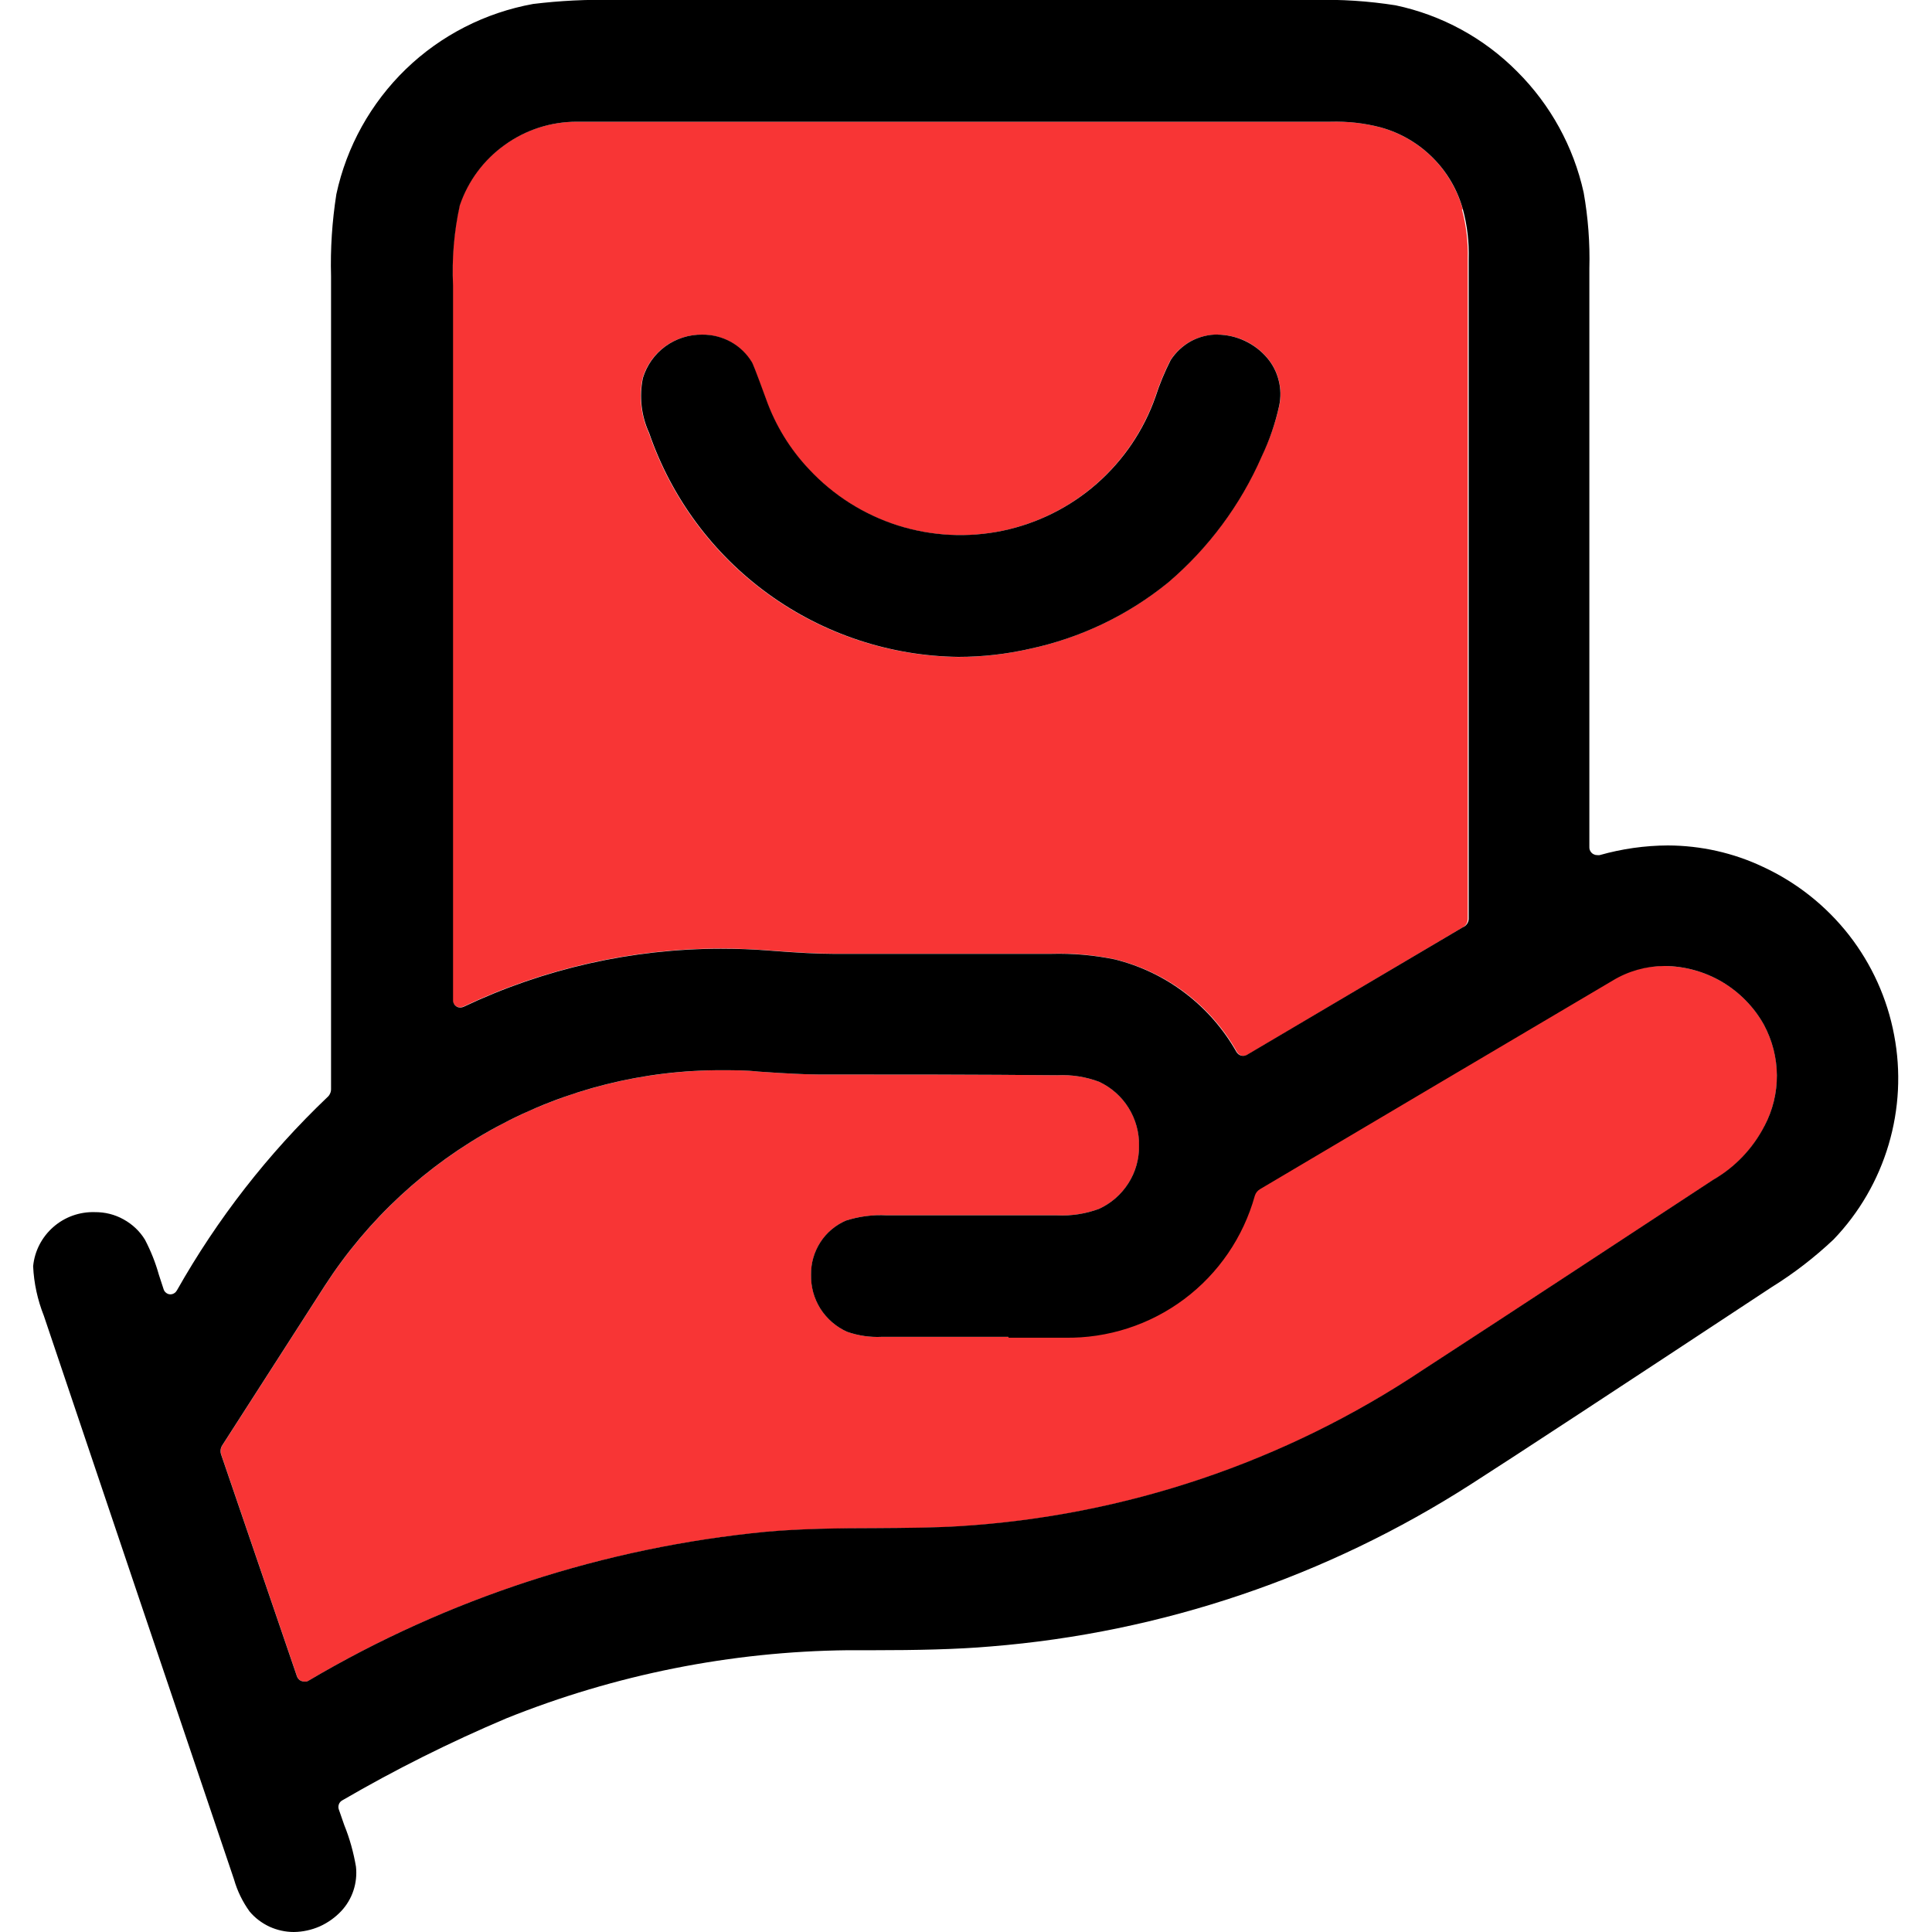 <svg width="20" height="20" viewBox="0 0 20 20" fill="none" xmlns="http://www.w3.org/2000/svg">
<g clip-path="url(#clip0_1287_14)">
<path d="M18.267 11.657C18.147 11.89 17.963 12.084 17.736 12.215C16.736 12.871 15.729 13.534 14.729 14.184C13.3 15.138 11.644 15.696 9.929 15.801C9.668 15.817 9.377 15.819 9.069 15.821C8.683 15.821 8.283 15.827 7.929 15.859C6.256 16.02 4.639 16.546 3.192 17.4L3.177 17.407C3.168 17.408 3.16 17.408 3.151 17.407C3.134 17.407 3.117 17.402 3.103 17.392C3.09 17.381 3.079 17.367 3.074 17.351L2.291 15.06C2.285 15.044 2.283 15.026 2.285 15.008C2.287 14.991 2.293 14.975 2.303 14.96C2.654 14.411 3.011 13.86 3.363 13.31C3.807 12.623 4.417 12.058 5.137 11.668C5.856 11.278 6.663 11.076 7.481 11.079C7.604 11.079 7.729 11.079 7.852 11.093C8.137 11.113 8.345 11.123 8.471 11.123C9.292 11.123 10.126 11.123 10.948 11.131C11.095 11.124 11.242 11.147 11.38 11.199C11.505 11.258 11.611 11.351 11.684 11.469C11.757 11.586 11.795 11.723 11.792 11.861C11.794 11.998 11.755 12.133 11.682 12.249C11.608 12.365 11.503 12.457 11.378 12.514C11.24 12.565 11.094 12.588 10.947 12.581H9.579H9.179C9.037 12.574 8.895 12.592 8.759 12.635C8.65 12.682 8.557 12.76 8.493 12.86C8.429 12.96 8.395 13.076 8.397 13.195C8.394 13.32 8.427 13.443 8.494 13.548C8.561 13.653 8.657 13.736 8.771 13.787C8.886 13.827 9.007 13.845 9.129 13.839H10.439H11.021C11.465 13.846 11.899 13.706 12.255 13.44C12.611 13.174 12.868 12.797 12.987 12.369C12.996 12.34 13.015 12.316 13.041 12.301C14.25 11.585 15.478 10.858 16.691 10.142C16.854 10.046 17.041 9.997 17.23 10C17.441 10.001 17.647 10.058 17.829 10.165C18.01 10.273 18.16 10.426 18.262 10.61C18.348 10.771 18.394 10.95 18.395 11.132C18.395 11.314 18.352 11.494 18.267 11.655V11.657Z" fill="#F83535"/>
<path d="M15.143 2.168C15.086 1.965 14.979 1.78 14.83 1.632C14.681 1.483 14.496 1.375 14.293 1.319C14.123 1.274 13.947 1.255 13.771 1.26H5.972C5.705 1.259 5.444 1.342 5.226 1.497C5.008 1.652 4.844 1.871 4.757 2.124C4.697 2.397 4.674 2.676 4.687 2.955C4.687 5.403 4.687 7.891 4.687 10.347C4.686 10.357 4.687 10.368 4.691 10.377C4.694 10.387 4.699 10.396 4.706 10.404C4.713 10.411 4.722 10.417 4.731 10.421C4.741 10.426 4.751 10.428 4.761 10.428C4.774 10.428 4.787 10.425 4.799 10.419C5.63 10.025 6.539 9.82 7.459 9.819C7.628 9.819 7.8 9.826 7.97 9.839C8.25 9.861 8.47 9.872 8.621 9.872H10.879C11.101 9.866 11.322 9.885 11.539 9.93C11.804 9.995 12.053 10.113 12.271 10.278C12.488 10.443 12.67 10.65 12.804 10.888C12.809 10.898 12.816 10.906 12.825 10.913C12.834 10.92 12.844 10.925 12.855 10.928C12.865 10.93 12.877 10.931 12.887 10.929C12.898 10.927 12.909 10.923 12.918 10.917L15.143 9.6C15.159 9.591 15.172 9.578 15.181 9.563C15.19 9.547 15.194 9.529 15.194 9.511V2.681C15.199 2.508 15.179 2.335 15.134 2.168H15.143ZM13.243 4.2C13.202 4.382 13.14 4.558 13.058 4.725C12.838 5.229 12.506 5.676 12.088 6.032C11.671 6.371 11.18 6.606 10.654 6.718C10.412 6.773 10.165 6.801 9.917 6.801C9.21 6.791 8.523 6.564 7.95 6.149C7.377 5.734 6.947 5.152 6.717 4.483C6.635 4.305 6.613 4.106 6.652 3.915C6.692 3.783 6.773 3.668 6.884 3.587C6.995 3.506 7.13 3.463 7.267 3.465C7.37 3.464 7.472 3.49 7.563 3.54C7.653 3.59 7.729 3.663 7.782 3.752C7.787 3.762 7.813 3.82 7.929 4.136C8.025 4.405 8.176 4.651 8.372 4.858C8.623 5.128 8.94 5.328 9.291 5.44C9.642 5.551 10.016 5.57 10.377 5.495C10.738 5.419 11.073 5.252 11.35 5.009C11.627 4.766 11.837 4.456 11.959 4.108C12.001 3.977 12.054 3.85 12.116 3.728C12.169 3.647 12.241 3.58 12.326 3.533C12.412 3.487 12.507 3.463 12.604 3.464C12.702 3.465 12.799 3.487 12.888 3.528C12.977 3.57 13.056 3.631 13.119 3.706C13.176 3.773 13.217 3.853 13.238 3.939C13.26 4.024 13.261 4.114 13.243 4.2Z" fill="#F83535"/>
<path d="M6.372 -5.97793e-07H6.359C6.078 -0.007 5.798 0.007 5.519 0.041C5.023 0.131 4.564 0.365 4.201 0.716C3.839 1.067 3.588 1.517 3.482 2.01C3.438 2.291 3.419 2.575 3.427 2.859V11.275C3.427 11.29 3.424 11.306 3.417 11.32C3.411 11.334 3.402 11.347 3.39 11.357C2.775 11.943 2.25 12.617 1.832 13.357C1.825 13.369 1.816 13.38 1.804 13.387C1.792 13.395 1.778 13.399 1.764 13.399C1.747 13.399 1.731 13.393 1.718 13.382C1.705 13.372 1.696 13.357 1.692 13.341C1.676 13.294 1.659 13.241 1.644 13.194C1.609 13.069 1.561 12.949 1.501 12.834C1.447 12.745 1.37 12.673 1.279 12.623C1.188 12.572 1.086 12.547 0.982 12.548C0.824 12.543 0.67 12.598 0.552 12.702C0.433 12.806 0.358 12.951 0.343 13.108C0.351 13.284 0.389 13.457 0.454 13.621C1.106 15.56 1.768 17.52 2.422 19.454C2.456 19.574 2.511 19.687 2.584 19.788C2.64 19.855 2.711 19.908 2.79 19.945C2.869 19.981 2.955 20 3.042 20C3.134 19.999 3.225 19.979 3.31 19.942C3.394 19.904 3.47 19.85 3.533 19.783C3.59 19.722 3.633 19.649 3.659 19.57C3.685 19.491 3.694 19.407 3.685 19.324C3.66 19.177 3.62 19.032 3.564 18.894C3.544 18.837 3.525 18.783 3.507 18.73C3.501 18.713 3.502 18.695 3.508 18.678C3.514 18.661 3.526 18.647 3.542 18.638C4.09 18.319 4.658 18.035 5.242 17.788C6.367 17.336 7.566 17.096 8.779 17.083H9.056C9.471 17.083 9.901 17.075 10.256 17.044C12.027 16.901 13.735 16.323 15.23 15.363C15.685 15.072 16.73 14.386 18.341 13.324C18.57 13.182 18.785 13.016 18.981 12.831C19.247 12.554 19.442 12.217 19.551 11.849C19.66 11.481 19.68 11.092 19.608 10.715C19.537 10.337 19.377 9.983 19.141 9.68C18.904 9.377 18.599 9.135 18.251 8.974C17.943 8.828 17.606 8.753 17.265 8.752C17.027 8.753 16.789 8.787 16.56 8.852C16.551 8.853 16.542 8.853 16.533 8.852C16.522 8.852 16.511 8.85 16.501 8.845C16.491 8.841 16.482 8.835 16.474 8.826C16.467 8.818 16.461 8.809 16.457 8.798C16.454 8.788 16.452 8.777 16.453 8.766C16.453 6.772 16.453 4.757 16.453 2.779C16.46 2.516 16.44 2.252 16.394 1.993C16.289 1.518 16.05 1.084 15.706 0.741C15.362 0.394 14.925 0.156 14.447 0.055C14.167 0.011 13.883 -0.008 13.599 -5.97793e-07H6.372ZM9.872 1.26H13.772C13.948 1.255 14.124 1.274 14.294 1.319C14.497 1.375 14.682 1.483 14.831 1.632C14.98 1.78 15.088 1.965 15.144 2.168C15.189 2.335 15.209 2.508 15.204 2.681V9.513C15.203 9.532 15.197 9.55 15.186 9.565C15.175 9.581 15.159 9.593 15.142 9.6L12.913 10.917C12.904 10.923 12.893 10.927 12.882 10.929C12.871 10.931 12.86 10.93 12.85 10.928C12.839 10.925 12.829 10.92 12.82 10.913C12.812 10.906 12.804 10.898 12.799 10.888C12.665 10.652 12.485 10.445 12.269 10.281C12.053 10.116 11.806 9.998 11.542 9.932C11.325 9.887 11.104 9.868 10.882 9.874H8.624C8.472 9.874 8.253 9.863 7.973 9.841C7.802 9.827 7.63 9.821 7.462 9.821C6.542 9.822 5.633 10.027 4.802 10.421C4.79 10.427 4.777 10.43 4.764 10.43C4.754 10.43 4.744 10.428 4.734 10.424C4.725 10.419 4.716 10.413 4.709 10.406C4.702 10.398 4.697 10.389 4.694 10.379C4.69 10.37 4.689 10.359 4.69 10.349C4.69 7.892 4.69 5.405 4.69 2.957C4.677 2.678 4.7 2.399 4.76 2.126C4.846 1.873 5.009 1.654 5.227 1.499C5.444 1.343 5.704 1.26 5.971 1.26H9.872ZM10.442 13.848H11.024C11.468 13.855 11.902 13.715 12.258 13.449C12.614 13.183 12.871 12.806 12.99 12.378C12.999 12.349 13.018 12.325 13.044 12.31C14.253 11.594 15.481 10.867 16.694 10.151C16.855 10.053 17.04 10.001 17.229 10C17.44 10.001 17.646 10.058 17.828 10.165C18.009 10.273 18.159 10.426 18.261 10.61C18.347 10.771 18.393 10.95 18.394 11.132C18.395 11.314 18.351 11.494 18.266 11.655C18.146 11.888 17.962 12.082 17.735 12.213C16.735 12.869 15.728 13.532 14.728 14.182C13.299 15.136 11.643 15.694 9.928 15.799C9.667 15.815 9.376 15.817 9.068 15.819C8.682 15.819 8.282 15.825 7.928 15.857C6.255 16.019 4.638 16.545 3.191 17.4L3.176 17.407C3.167 17.408 3.159 17.408 3.15 17.407C3.133 17.407 3.116 17.402 3.102 17.392C3.089 17.381 3.078 17.367 3.073 17.351L2.29 15.06C2.284 15.044 2.282 15.026 2.284 15.008C2.286 14.991 2.292 14.975 2.302 14.96C2.653 14.411 3.01 13.86 3.362 13.31C3.806 12.623 4.416 12.058 5.136 11.668C5.855 11.278 6.662 11.075 7.48 11.079C7.603 11.079 7.728 11.079 7.851 11.093C8.136 11.113 8.344 11.123 8.47 11.123C9.291 11.123 10.125 11.123 10.947 11.131C11.094 11.124 11.241 11.147 11.379 11.199C11.504 11.258 11.61 11.351 11.683 11.469C11.756 11.586 11.794 11.723 11.791 11.861C11.793 11.998 11.755 12.133 11.681 12.249C11.607 12.365 11.502 12.457 11.377 12.514C11.239 12.565 11.093 12.588 10.946 12.581H9.578H9.178C9.036 12.573 8.894 12.592 8.758 12.635C8.649 12.682 8.556 12.76 8.492 12.86C8.428 12.96 8.394 13.076 8.396 13.195C8.393 13.32 8.426 13.442 8.493 13.548C8.56 13.653 8.656 13.736 8.77 13.787C8.885 13.827 9.006 13.845 9.128 13.839H10.438L10.442 13.848Z" fill="black"/>
<path d="M12.607 3.463C12.51 3.462 12.415 3.486 12.329 3.532C12.244 3.579 12.172 3.646 12.119 3.727C12.057 3.849 12.004 3.976 11.962 4.107C11.84 4.455 11.63 4.765 11.353 5.008C11.076 5.251 10.741 5.418 10.38 5.494C10.019 5.569 9.645 5.55 9.294 5.439C8.943 5.327 8.626 5.127 8.375 4.857C8.179 4.65 8.028 4.404 7.932 4.135C7.817 3.819 7.791 3.762 7.785 3.751C7.732 3.662 7.656 3.589 7.566 3.539C7.475 3.489 7.373 3.463 7.27 3.464C7.133 3.462 6.998 3.505 6.887 3.586C6.776 3.667 6.695 3.782 6.655 3.914C6.616 4.105 6.638 4.304 6.72 4.482C6.95 5.151 7.38 5.733 7.953 6.148C8.526 6.563 9.214 6.791 9.921 6.8C10.169 6.8 10.416 6.772 10.658 6.717C11.184 6.605 11.675 6.37 12.092 6.031C12.51 5.675 12.842 5.228 13.062 4.724C13.142 4.557 13.202 4.381 13.242 4.2C13.26 4.114 13.259 4.024 13.237 3.939C13.216 3.853 13.175 3.773 13.118 3.706C13.055 3.631 12.976 3.571 12.887 3.529C12.798 3.487 12.701 3.465 12.603 3.464L12.607 3.463Z" fill="black"/>
</g>
<defs>
<clipPath id="clip0_1287_14">
<rect width="20" height="20" fill="white"/>
</clipPath>
</defs>
</svg>
